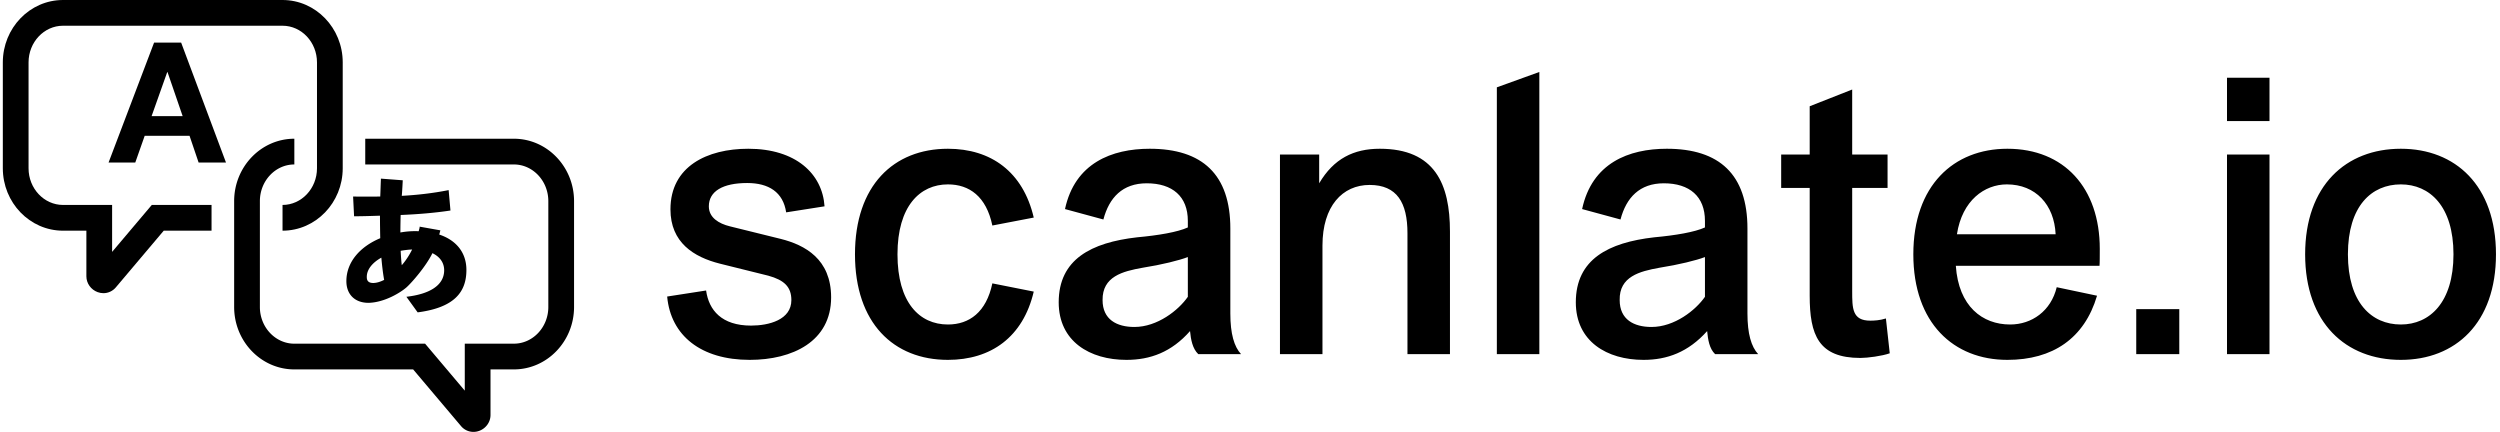 <svg data-v-423bf9ae="" xmlns="http://www.w3.org/2000/svg" viewBox="0 0 521 90" class="iconLeft"><!----><!----><!----><g data-v-423bf9ae="" id="9b1510bd-6534-4695-b834-e811338a91ff" fill="black" transform="matrix(5.714,0,0,5.714,136.58,13.8)"><path d="M0.43 8.40C0.56 9.83 1.67 10.71 3.44 10.71C5.00 10.71 6.41 10.04 6.41 8.43C6.41 7.03 5.45 6.52 4.58 6.30L2.72 5.84C2.31 5.74 1.95 5.52 1.95 5.11C1.95 4.56 2.46 4.26 3.35 4.26C4.13 4.26 4.66 4.59 4.77 5.33L6.17 5.11C6.09 3.92 5.12 3.01 3.39 3.01C1.89 3.01 0.55 3.65 0.55 5.22C0.55 6.43 1.40 6.96 2.35 7.20L4.12 7.64C4.70 7.80 4.96 8.05 4.96 8.53C4.96 9.25 4.14 9.46 3.49 9.46C2.42 9.46 1.95 8.90 1.85 8.18L0.43 8.40ZM8.83 6.86C8.83 5.10 9.65 4.31 10.67 4.31C11.45 4.31 12.07 4.75 12.29 5.81L13.80 5.52C13.41 3.85 12.24 3.01 10.67 3.01C8.69 3.01 7.28 4.35 7.28 6.86C7.28 9.37 8.69 10.71 10.67 10.71C12.24 10.71 13.41 9.88 13.80 8.22L12.29 7.92C12.07 8.97 11.45 9.42 10.67 9.42C9.63 9.42 8.83 8.62 8.83 6.86ZM19.50 9.66C19.53 9.97 19.59 10.30 19.80 10.50L21.36 10.50C21.11 10.23 20.97 9.76 20.97 9.02L20.97 5.92C20.97 3.95 19.95 3.01 18.03 3.01C16.65 3.01 15.30 3.53 14.94 5.21L16.34 5.59C16.55 4.79 17.04 4.27 17.92 4.27C18.86 4.27 19.42 4.75 19.42 5.64L19.42 5.88C19.05 6.05 18.34 6.17 17.57 6.24C15.90 6.43 14.71 7.04 14.71 8.61C14.71 10.04 15.85 10.71 17.18 10.71C18.05 10.71 18.82 10.43 19.50 9.66ZM19.42 8.41C19.08 8.90 18.31 9.51 17.47 9.51C16.83 9.51 16.31 9.24 16.31 8.53C16.30 7.67 17.04 7.48 17.77 7.35C18.47 7.24 19.11 7.08 19.42 6.96ZM24.33 10.50L24.33 6.54C24.33 5.10 25.06 4.33 26.05 4.33C27.05 4.33 27.43 4.98 27.43 6.09L27.43 10.50L28.98 10.50L28.98 6.03C28.98 4.30 28.43 3.01 26.42 3.01C25.47 3.01 24.74 3.37 24.21 4.27L24.21 3.22L22.78 3.22L22.78 10.50ZM32.24 10.50L32.24 0.21L30.69 0.77L30.69 10.50ZM38.36 9.66C38.39 9.97 38.44 10.30 38.65 10.50L40.22 10.50C39.97 10.23 39.83 9.76 39.83 9.02L39.83 5.92C39.83 3.95 38.81 3.01 36.89 3.01C35.50 3.01 34.16 3.53 33.80 5.21L35.20 5.59C35.41 4.79 35.90 4.27 36.78 4.27C37.72 4.27 38.28 4.75 38.28 5.64L38.28 5.88C37.91 6.05 37.20 6.17 36.43 6.24C34.76 6.43 33.57 7.04 33.57 8.61C33.57 10.04 34.71 10.71 36.04 10.71C36.90 10.71 37.67 10.43 38.36 9.66ZM38.28 8.41C37.94 8.90 37.17 9.51 36.33 9.51C35.69 9.51 35.17 9.24 35.17 8.53C35.15 7.67 35.90 7.48 36.62 7.35C37.32 7.24 37.97 7.08 38.28 6.96ZM44.88 9.20C44.66 9.27 44.45 9.28 44.31 9.28C43.65 9.28 43.65 8.83 43.65 8.20L43.65 4.44L44.94 4.44L44.94 3.22L43.65 3.22L43.65 0.85L42.10 1.46L42.10 3.22L41.06 3.22L41.06 4.44L42.10 4.44L42.10 8.37C42.10 9.80 42.42 10.64 43.95 10.64C44.21 10.64 44.74 10.57 45.02 10.47ZM52.67 7.28C52.68 7.21 52.68 6.85 52.68 6.66C52.68 4.44 51.38 3.01 49.31 3.01C47.35 3.01 45.88 4.35 45.88 6.86C45.88 9.37 47.35 10.71 49.31 10.71C50.96 10.71 52.12 9.93 52.58 8.37L51.11 8.06C50.90 8.93 50.20 9.42 49.41 9.42C48.40 9.42 47.53 8.76 47.43 7.28ZM49.29 4.31C50.34 4.31 51.02 5.05 51.07 6.13L47.47 6.13C47.66 4.89 48.48 4.31 49.29 4.31ZM55.58 10.50L55.58 8.86L54.01 8.86L54.01 10.50ZM58.87 2.00L58.87 0.42L57.32 0.42L57.32 2.00ZM58.87 10.50L58.87 3.22L57.32 3.22L57.32 10.50ZM60.17 6.86C60.17 9.37 61.66 10.71 63.66 10.71C65.65 10.71 67.13 9.37 67.13 6.86C67.13 4.35 65.65 3.01 63.66 3.01C61.66 3.01 60.17 4.35 60.17 6.86ZM61.73 6.86C61.73 5.10 62.59 4.31 63.66 4.31C64.71 4.31 65.58 5.10 65.58 6.86C65.58 8.62 64.71 9.42 63.66 9.42C62.59 9.42 61.73 8.62 61.73 6.86Z"></path></g><!----><g data-v-423bf9ae="" id="dd034596-183e-4719-a473-681cfe045be9" transform="matrix(1.193,0,0,1.193,0.461,0)" stroke="none" fill="black"><path d="M19.198 44.002v-8.201h-8.575c-3.319 0-6.021-2.874-6.021-6.406V10.903c0-3.533 2.701-6.408 6.021-6.408h38.345c3.319 0 6.019 2.875 6.019 6.408v18.492c0 3.532-2.7 6.406-6.019 6.406v4.496c5.797 0 10.514-4.891 10.514-10.902V10.903C59.482 4.892 54.766 0 48.968 0H10.623C4.824 0 .107 4.892.107 10.903v18.492c0 6.011 4.717 10.902 10.516 10.902h4.08v7.968c0 1.223.789 2.332 1.963 2.764.334.123.677.184 1.014.184.821 0 1.609-.354 2.165-1.01l8.369-9.905h8.353v-4.496H26.128l-6.93 8.2z"></path><path d="M89.377 24.233h-25.96v4.496h25.96c3.319 0 6.021 2.875 6.021 6.408v18.489c0 3.533-2.701 6.408-6.021 6.408h-8.574v8.205l-6.931-8.203H51.031c-3.318 0-6.019-2.875-6.019-6.408V35.137c0-3.533 2.701-6.408 6.019-6.408v-4.496c-5.797 0-10.515 4.892-10.515 10.903v18.491c0 6.014 4.717 10.904 10.515 10.904h20.754l8.372 9.91a2.825 2.825 0 0 0 2.161 1.004c.337 0 .68-.059 1.014-.182 1.176-.432 1.967-1.543 1.967-2.768V64.53h4.078c5.799 0 10.516-4.891 10.516-10.904V35.137c0-6.012-4.717-10.904-10.516-10.904zM26.532 7.437L18.58 28.388h4.665l1.644-4.665h7.834l1.584 4.665h4.782L31.255 7.437h-4.723zm-.439 12.853l2.729-7.688h.058l2.641 7.688h-5.428z"></path><path d="M60.12 49.114c0 2.297 1.468 3.787 3.862 3.787 2.876-.061 5.721-1.887 6.647-2.711.926-.826 3.42-3.693 4.521-5.963 1.393.658 2.053 1.76 2.053 2.98 0 2.639-2.542 4.17-6.599 4.635l1.968 2.725c6.354-.832 8.516-3.5 8.516-7.408 0-3.301-2.077-5.305-4.74-6.183.049-.242.138-.495.188-.74l-3.611-.643c-.024.365-.097.432-.168.798a14.526 14.526 0 0 0-3.202.219c0-.66.024-2.421.049-3.055 3.006-.122 5.962-.365 8.699-.781l-.318-3.566c-2.81.562-5.523.856-8.186 1.003.072-.71.172-2.717.172-2.717l-3.813-.291c-.05.978-.072 2.127-.121 3.128a154.59 154.59 0 0 1-4.742 0l.171 3.446h.414c1.003 0 2.641-.051 4.109-.099 0 .952.023 3.005.048 3.934-3.448 1.439-5.917 4.105-5.917 7.502zm11.486-5.524c-.514 1.025-1.124 1.957-1.808 2.736-.1-.807-.148-1.637-.196-2.516.268-.048 1.343-.22 2.004-.22zm-5.377 1.418c.123 1.369.27 2.688.489 3.885-.634.318-1.244.514-1.809.539-1.223.049-1.223-.732-1.223-1.076.001-1.297 1.003-2.492 2.543-3.348z"></path></g><!----></svg>